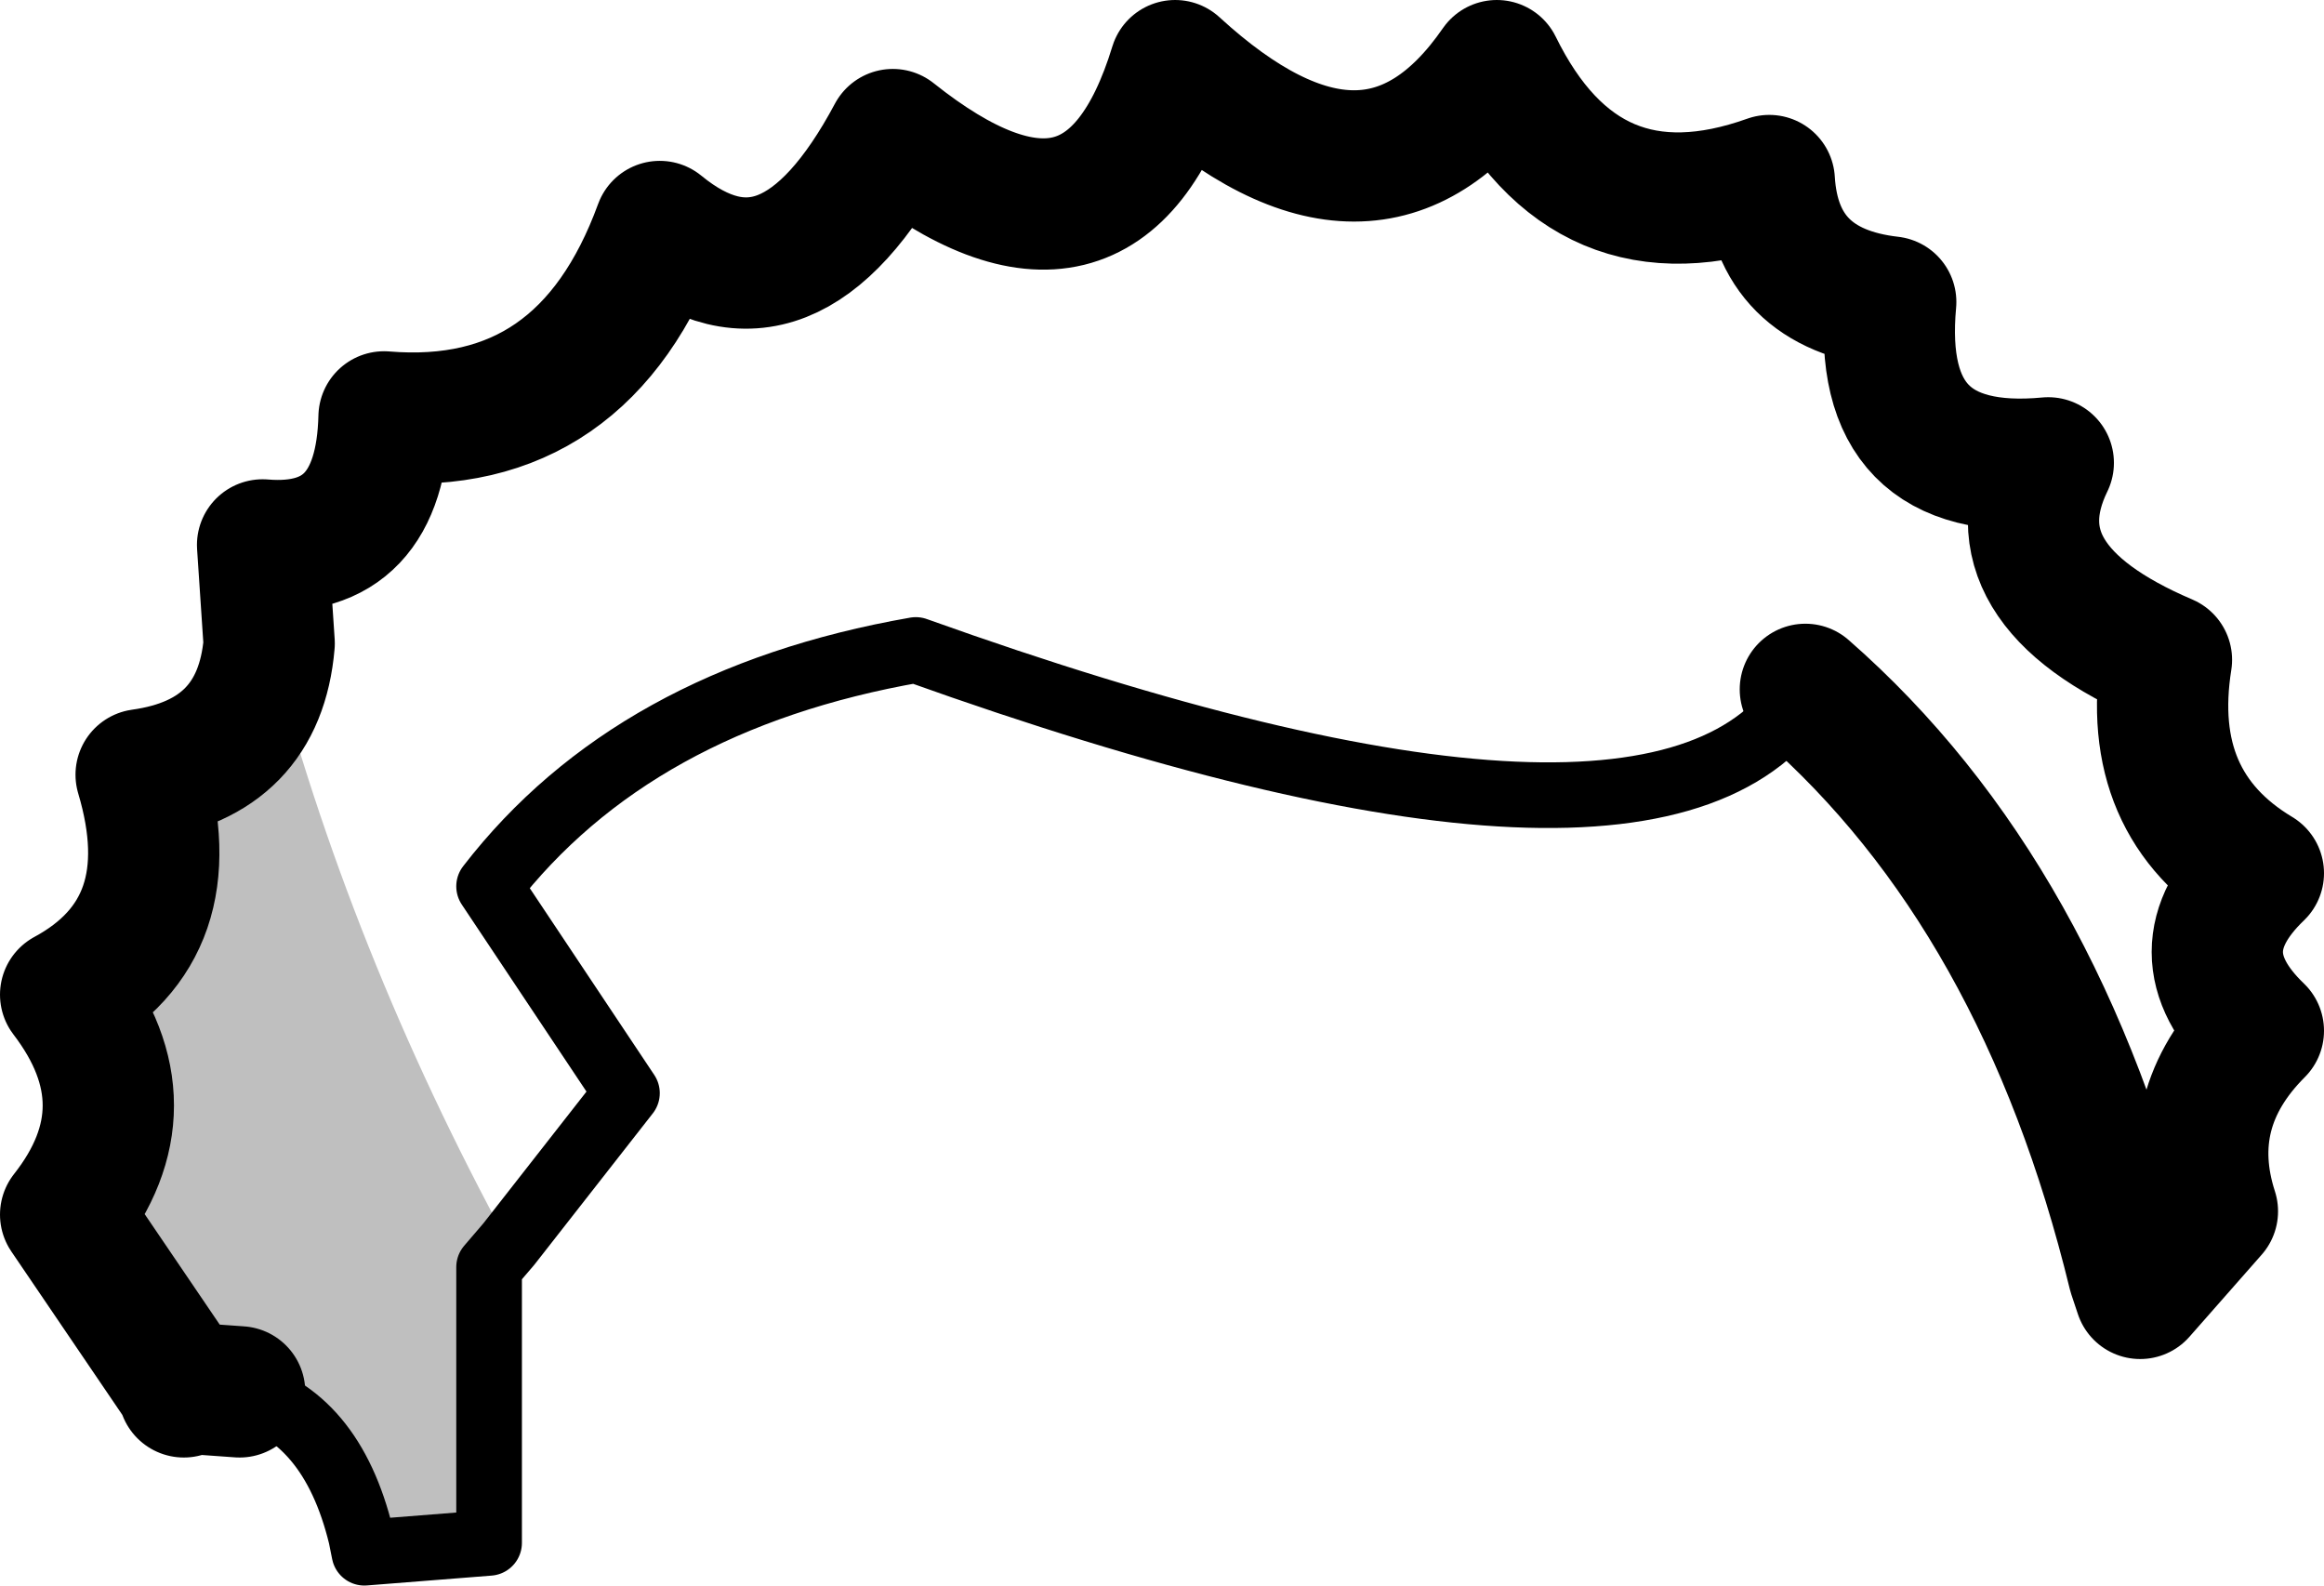 <?xml version="1.0" encoding="UTF-8" standalone="no"?>
<svg xmlns:xlink="http://www.w3.org/1999/xlink" height="24.15px" width="35.4px" xmlns="http://www.w3.org/2000/svg">
  <g transform="matrix(1.0, 0.0, 0.0, 1.0, -185.2, -84.6)">
    <path d="M192.95 103.55 L192.65 103.9 192.65 108.1 190.75 108.25 190.7 108.0 Q190.25 106.15 188.85 105.8 L188.15 105.75 188.15 105.7 188.05 105.75 188.0 105.8 188.0 105.75 186.2 103.1 Q187.5 101.45 186.2 99.75 188.05 98.75 187.35 96.4 189.15 96.15 189.3 94.4 190.5 99.05 192.95 103.55 M188.0 105.75 L188.05 105.75 188.0 105.75" fill="#000000" fill-opacity="0.251" fill-rule="evenodd" stroke="none"/>
    <path d="M188.85 105.8 L188.15 105.75 188.05 105.75 188.0 105.75 186.2 103.1 Q187.5 101.45 186.2 99.75 188.05 98.75 187.35 96.4 189.15 96.15 189.3 94.4 L189.2 92.9 Q191.0 93.05 191.05 90.95 194.1 91.2 195.25 88.05 197.2 89.65 198.8 86.65 202.0 89.2 203.1 85.6 206.1 88.35 208.0 85.6 209.35 88.35 212.15 87.35 212.25 89.0 214.0 89.2 213.75 91.9 216.4 91.65 215.5 93.5 218.2 94.65 217.85 96.85 219.6 97.9 218.35 99.1 219.6 100.3 218.4 101.5 218.9 103.05 L217.8 104.3 217.7 104.0 Q216.3 98.25 212.7 95.1 M188.0 105.8 L188.0 105.75" fill="none" stroke="#000000" stroke-linecap="round" stroke-linejoin="round" stroke-width="2.0"/>
    <path d="M212.7 95.1 Q210.6 98.6 199.15 94.5 194.85 95.25 192.65 98.1 L194.75 101.25 192.95 103.55 192.65 103.9 192.65 108.1 190.75 108.25 190.7 108.0 Q190.25 106.15 188.85 105.8 M188.05 105.75 L188.0 105.8" fill="none" stroke="#000000" stroke-linecap="round" stroke-linejoin="round" stroke-width="1.0"/>
  </g>
</svg>
